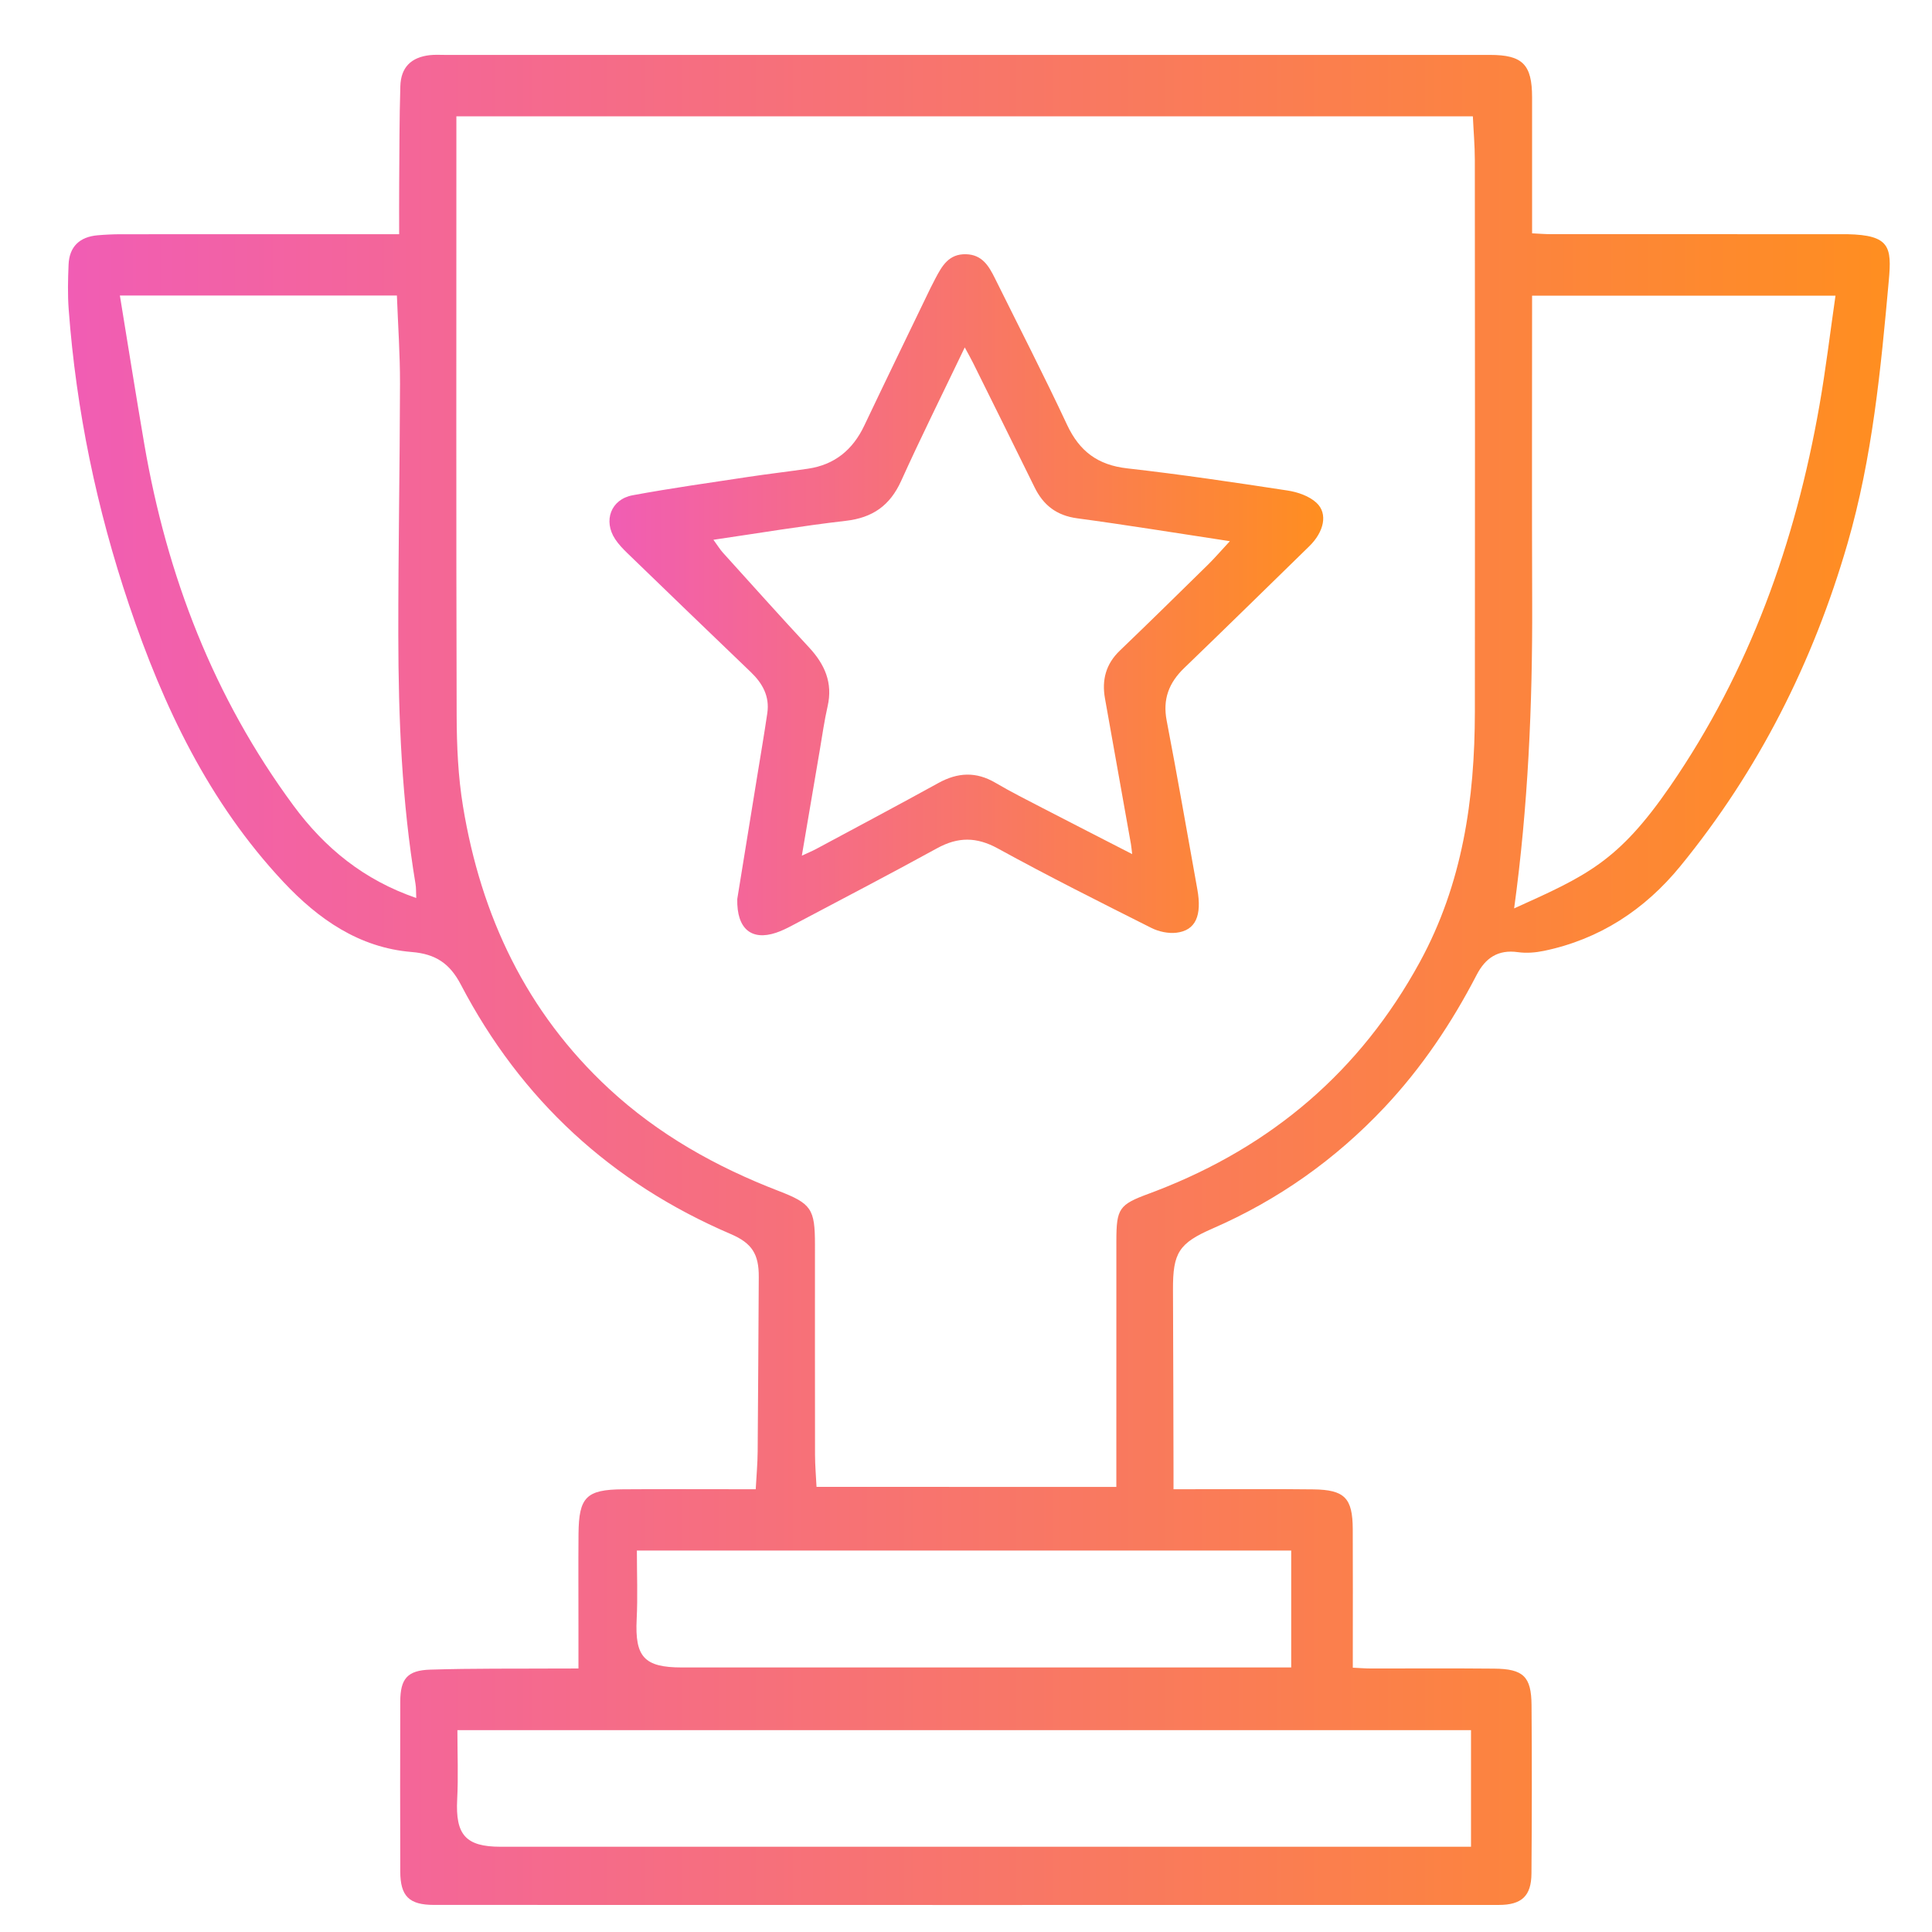 <?xml version="1.0" encoding="utf-8"?>
<!-- Generator: Adobe Illustrator 16.0.0, SVG Export Plug-In . SVG Version: 6.00 Build 0)  -->
<!DOCTYPE svg PUBLIC "-//W3C//DTD SVG 1.1//EN" "http://www.w3.org/Graphics/SVG/1.1/DTD/svg11.dtd">
<svg version="1.1" id="Capa_1" xmlns="http://www.w3.org/2000/svg" xmlns:xlink="http://www.w3.org/1999/xlink" x="0px" y="0px"
	 width="150px" height="150px" viewBox="0 0 150 150" enable-background="new 0 0 150 150" xml:space="preserve">
<g>
	
		<linearGradient id="SVGID_1_" gradientUnits="userSpaceOnUse" x1="-200.722" y1="190.922" x2="-59.281" y2="190.922" gradientTransform="matrix(1 0 0 -1 206 267)">
		<stop  offset="0" style="stop-color:#F15DB4"/>
		<stop  offset="1" style="stop-color:#FF8E20"/>
	</linearGradient>
	<path fill="url(#SVGID_1_)" d="M44.911,129.541c0-1.219,0-2.287,0-3.355c0.001-2.358-0.015-4.719,0.005-7.078
		c0.023-2.873,0.596-3.457,3.443-3.479c2.959-0.022,5.919-0.006,8.879-0.006c0.437,0,0.873,0,1.436,0
		c0.056-1.029,0.144-1.976,0.151-2.922c0.04-4.519,0.056-9.037,0.086-13.556c0.012-1.772-0.524-2.627-2.176-3.334
		c-9.281-3.977-16.284-10.432-20.959-19.373c-0.845-1.614-1.935-2.373-3.815-2.525c-4.071-0.333-7.243-2.542-9.967-5.45
		c-5.778-6.169-9.309-13.59-11.973-21.499c-2.513-7.456-4.106-15.097-4.688-22.944c-0.086-1.154-0.057-2.32-0.009-3.478
		c0.058-1.388,0.851-2.156,2.267-2.276c0.596-0.051,1.196-0.079,1.795-0.08c6.68-0.005,13.359-0.003,20.039-0.003
		c0.468,0,0.937,0,1.565,0c0-1.409-0.008-2.676,0.002-3.942c0.02-2.519,0.013-5.038,0.09-7.554c0.044-1.465,0.843-2.243,2.29-2.406
		c0.396-0.044,0.8-0.018,1.199-0.018c27.038,0,54.078,0,81.115,0c2.525,0,3.263,0.742,3.264,3.294
		c0.003,3.474,0.001,6.948,0.001,10.558c0.526,0.025,0.985,0.065,1.442,0.065c7.359,0.004,14.721,0.003,22.08,0.003
		c0.318,0,0.639-0.005,0.959,0.001c3.301,0.066,3.447,0.998,3.215,3.577c-0.621,6.892-1.271,13.765-3.209,20.447
		c-2.67,9.208-6.906,17.614-12.979,25.043c-2.754,3.368-6.263,5.678-10.589,6.574c-0.655,0.136-1.363,0.193-2.021,0.1
		c-1.545-0.219-2.523,0.456-3.199,1.758c-1.94,3.746-4.269,7.219-7.168,10.299c-3.808,4.041-8.244,7.179-13.33,9.396
		c-2.621,1.143-3.096,1.877-3.082,4.75c0.021,4.68,0.029,9.359,0.041,14.039c0.002,0.432,0,0.863,0,1.455c0.567,0,1.033,0,1.496,0
		c3.121,0.002,6.24-0.027,9.359,0.012c2.438,0.031,3.051,0.674,3.061,3.092c0.016,3.16,0.004,6.32,0.004,9.48
		c0,0.393,0,0.783,0,1.273c0.525,0.022,0.951,0.061,1.377,0.061c3.199,0.006,6.398-0.02,9.6,0.012
		c2.262,0.021,2.883,0.611,2.9,2.832c0.035,4.359,0.027,8.719-0.006,13.076c-0.012,1.744-0.76,2.438-2.533,2.439
		c-27.559,0.004-55.117,0.006-82.676-0.002c-1.933,0-2.61-0.677-2.617-2.59c-0.014-4.396-0.012-8.796,0-13.191
		c0.005-1.768,0.539-2.432,2.33-2.486c3.315-0.104,6.636-0.066,9.954-0.086C43.826,129.539,44.293,129.541,44.911,129.541z
		 M86.672,115.443c0-0.621,0-1.099,0-1.576c0-5.838-0.004-11.678,0.002-17.518c0.003-2.535,0.212-2.822,2.544-3.681
		c0.188-0.067,0.375-0.142,0.562-0.213c8.957-3.453,15.824-9.285,20.451-17.756c3.324-6.084,4.271-12.652,4.277-19.439
		c0.014-14.277,0.008-28.555-0.003-42.833c-0.001-1.143-0.103-2.285-0.153-3.395c-26.373,0-52.623,0-78.919,0
		c0,0.571,0,1.048,0,1.526c0,14.998-0.021,29.995,0.021,44.992c0.007,2.35,0.111,4.73,0.491,7.043
		c1.399,8.521,4.922,15.992,11.338,21.938c3.835,3.553,8.308,6.059,13.159,7.93c2.554,0.986,2.831,1.395,2.831,4.162
		c0,5.439-0.005,10.879,0.005,16.318c0.002,0.828,0.075,1.656,0.117,2.5C71.194,115.443,78.859,115.443,86.672,115.443z
		 M118.951,22.958c0,8.051-0.021,15.965,0.007,23.879c0.028,7.906-0.319,15.789-1.401,23.691c5.617-2.535,8.076-3.616,12.121-9.494
		c6.155-8.942,9.719-18.917,11.581-29.542c0.494-2.812,0.831-5.652,1.248-8.535C134.579,22.958,126.838,22.958,118.951,22.958z
		 M114.209,134.328c-26.302,0-52.497,0-78.696,0c0,1.861,0.074,3.621-0.017,5.373c-0.144,2.746,0.657,3.68,3.366,3.68
		c24.668,0.002,49.336,0,74.003,0c0.428,0,0.854,0,1.344,0C114.209,140.287,114.209,137.342,114.209,134.328z M32.317,69.72
		c-0.021-0.446-0.003-0.766-0.054-1.074c-1.064-6.403-1.332-12.864-1.339-19.337c-0.007-6.511,0.119-13.021,0.132-19.533
		c0.005-2.264-0.155-4.529-0.241-6.833c-7.229,0-14.348,0-21.508,0c0.64,3.905,1.242,7.727,1.896,11.54
		c1.754,10.222,5.389,19.671,11.584,28.065C25.22,65.844,28.253,68.324,32.317,69.72z M100.249,129.461c0-3.146,0-6.115,0-9.078
		c-16.99,0-33.877,0-50.802,0c0,1.83,0.071,3.584-0.016,5.328c-0.146,2.928,0.578,3.75,3.509,3.75c15.271,0.002,30.541,0,45.811,0
		C99.223,129.461,99.695,129.461,100.249,129.461z"/>
	
		<linearGradient id="SVGID_2_" gradientUnits="userSpaceOnUse" x1="-158.682" y1="220.824" x2="-103.264" y2="220.824" gradientTransform="matrix(1 0 0 -1 206 267)">
		<stop  offset="0" style="stop-color:#F15DB4"/>
		<stop  offset="1" style="stop-color:#FF8E20"/>
	</linearGradient>
	<path fill="url(#SVGID_2_)" d="M57.241,69.799c0.481-2.962,1.019-6.273,1.556-9.583c0.262-1.616,0.539-3.229,0.777-4.849
		c0.191-1.301-0.368-2.312-1.286-3.19c-3.202-3.068-6.394-6.149-9.582-9.233c-0.343-0.332-0.681-0.686-0.942-1.081
		c-0.946-1.427-0.338-3.098,1.354-3.411c2.982-0.551,5.989-0.972,8.989-1.427c1.539-0.233,3.088-0.408,4.629-0.636
		c2.065-0.305,3.473-1.465,4.363-3.339c1.696-3.569,3.426-7.123,5.143-10.683c0.122-0.251,0.252-0.499,0.382-0.746
		c0.514-0.974,1.039-1.914,2.369-1.883c1.26,0.029,1.778,0.911,2.252,1.866c1.878,3.791,3.813,7.555,5.606,11.386
		c0.961,2.052,2.389,3.117,4.66,3.373c4.165,0.47,8.315,1.088,12.461,1.722c0.786,0.12,1.676,0.429,2.238,0.951
		c0.91,0.842,0.584,2.262-0.563,3.379c-3.232,3.153-6.455,6.318-9.707,9.451c-1.188,1.145-1.682,2.421-1.358,4.092
		c0.838,4.351,1.589,8.718,2.377,13.079c0.371,2.051-0.127,3.199-1.617,3.379c-0.631,0.076-1.377-0.083-1.95-0.372
		c-3.994-2.008-7.992-4.01-11.908-6.163c-1.666-0.916-3.102-0.916-4.728-0.023c-3.744,2.055-7.533,4.027-11.309,6.026
		c-0.387,0.205-0.786,0.397-1.2,0.536C58.371,73.044,57.19,72.149,57.241,69.799z M55.39,41.908c0.354,0.486,0.518,0.76,0.728,0.992
		c2.224,2.459,4.435,4.931,6.691,7.36c1.221,1.314,1.864,2.746,1.447,4.574c-0.257,1.127-0.416,2.278-0.611,3.419
		c-0.455,2.667-0.907,5.336-1.391,8.182c0.49-0.229,0.814-0.361,1.122-0.526c3.165-1.701,6.34-3.386,9.486-5.12
		c1.497-0.825,2.924-0.895,4.421-0.015c1.203,0.708,2.455,1.335,3.695,1.979c2.256,1.169,4.521,2.324,6.924,3.559
		c-0.047-0.383-0.062-0.576-0.094-0.765c-0.672-3.774-1.346-7.547-2.018-11.32c-0.256-1.436,0.068-2.671,1.152-3.713
		c2.309-2.213,4.588-4.456,6.869-6.696c0.49-0.482,0.939-1.007,1.676-1.801c-4.203-0.637-8.021-1.261-11.854-1.776
		c-1.597-0.214-2.625-1.013-3.31-2.409c-1.581-3.225-3.182-6.441-4.776-9.66c-0.168-0.34-0.357-0.669-0.643-1.199
		c-1.722,3.595-3.394,6.952-4.939,10.365c-0.866,1.912-2.214,2.859-4.298,3.099C62.312,40.822,58.974,41.385,55.39,41.908z"/>
</g>
</svg>
